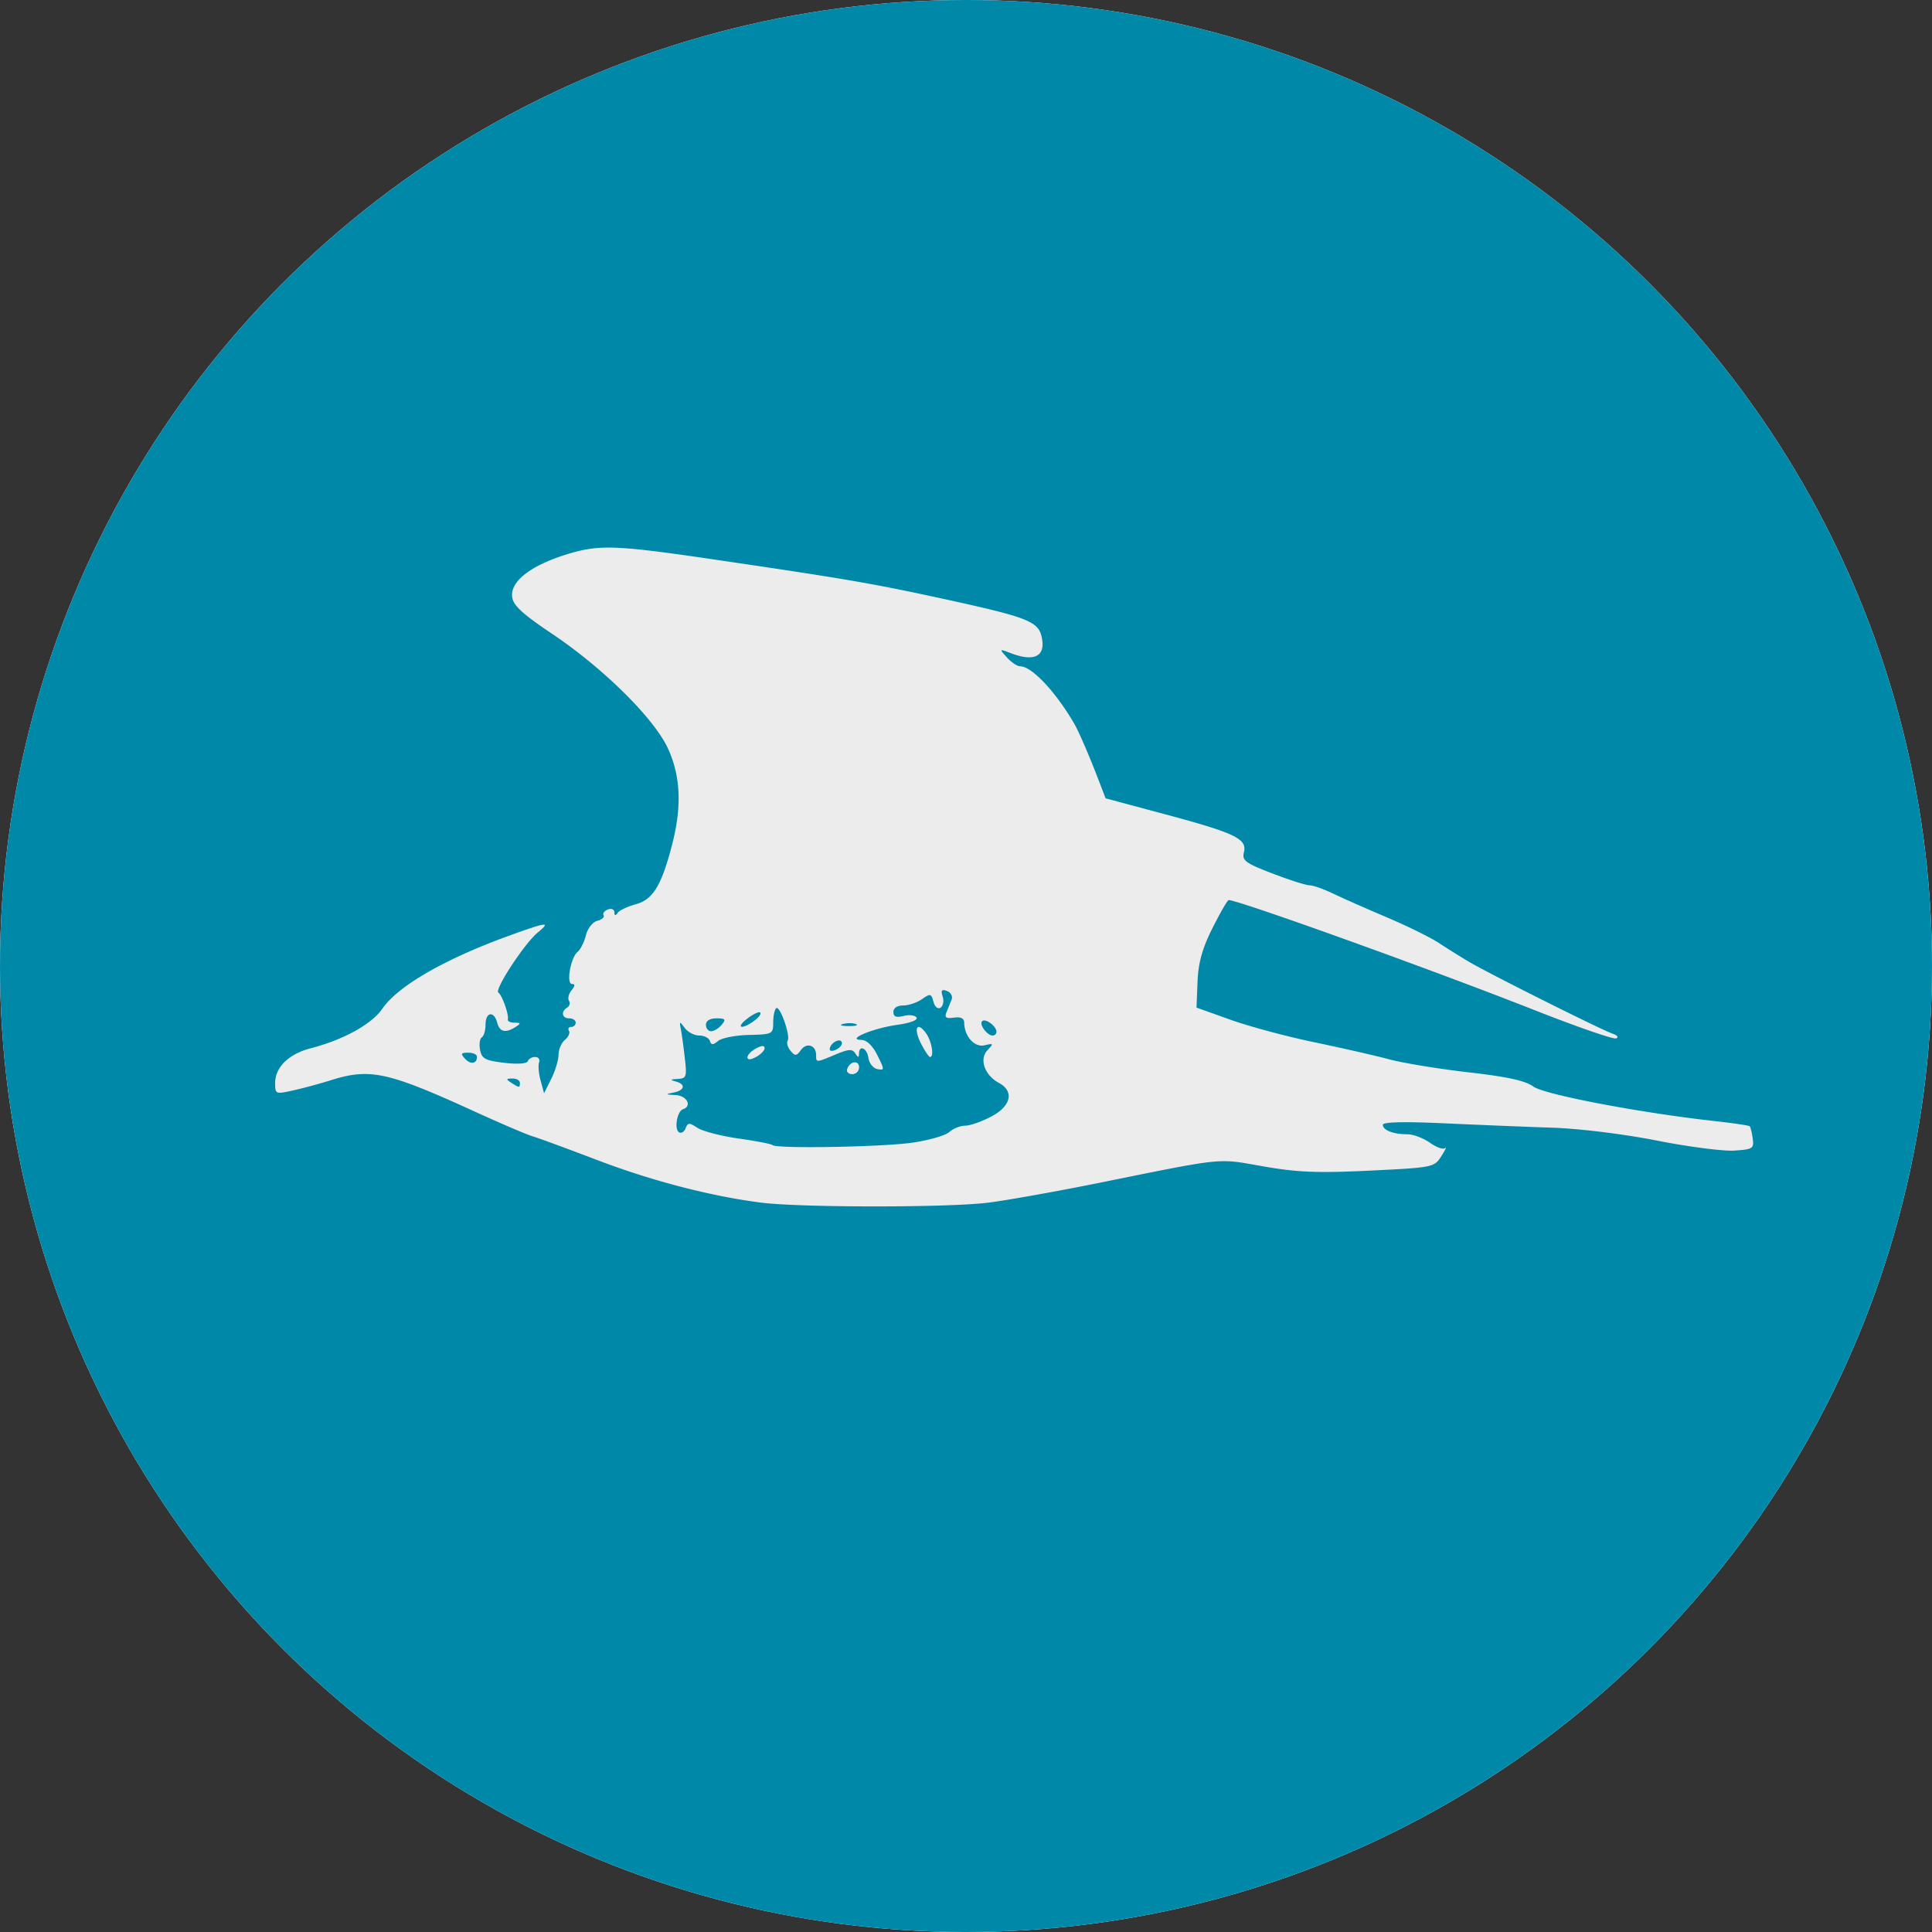 <?xml version="1.0" encoding="UTF-8" standalone="no"?>
<svg
   xmlns:dc="http://purl.org/dc/elements/1.1/"
   xmlns:cc="http://creativecommons.org/ns#"
   xmlns:rdf="http://www.w3.org/1999/02/22-rdf-syntax-ns#"
   xmlns:svg="http://www.w3.org/2000/svg"
   xmlns="http://www.w3.org/2000/svg"
   xmlns:sodipodi="http://sodipodi.sourceforge.net/DTD/sodipodi-0.dtd"
   xmlns:inkscape="http://www.inkscape.org/namespaces/inkscape"
   inkscape:version="1.0 (4035a4fb49, 2020-05-01)"
   sodipodi:docname="jaeger.svg"
   viewBox="0 0 400 400"
   height="400"
   width="400"
   id="svg833"
   version="1.1">
  <rect x="0" y="0" width="400" height="400" fill="#333333" stroke="none"/>
  <defs
     id="defs837" />
  <sodipodi:namedview
     inkscape:current-layer="layer2"
     inkscape:window-maximized="0"
     inkscape:window-y="17"
     inkscape:window-x="145"
     inkscape:cy="234.44587"
     inkscape:cx="341.7484"
     inkscape:zoom="1.3014184"
     showgrid="false"
     id="namedview835"
     inkscape:window-height="976"
     inkscape:window-width="1600"
     inkscape:pageshadow="2"
     inkscape:pageopacity="0"
     guidetolerance="10"
     gridtolerance="10"
     objecttolerance="10"
     borderopacity="1"
     bordercolor="#666666"
     pagecolor="#ffffff"
     inkscape:document-rotation="0" />
  <g
     style="display:inline"
     inkscape:groupmode="layer"
     id="layer2"
     inkscape:label="bg">
    <circle
       style="fill:#ffffff;stroke-width:1.137"
       id="path841"
       cx="200"
       cy="200"
       r="200" />
    <circle
       style="display:inline;fill:#0088a9;fill-opacity:1;stroke-width:4.151"
       id="path947"
       cx="200"
       cy="200"
       r="200" />
  </g>
  <g
     style="display:inline"
     inkscape:label="fg"
     id="layer1"
     inkscape:groupmode="layer">
    <path
       id="path913"
       style="display:inline;fill:#ececec;stroke-width:2.264"
       d="M 201.393,0 A 200,200 0 0 1 202.582,0.012 200,200 0 0 0 201.393,0 Z m 2.701,0.037 a 200,200 0 0 1 0.865,0.02 200,200 0 0 0 -0.865,-0.02 z m -9.33,0.027 a 200,200 0 0 0 -1.799,0.053 200,200 0 0 1 1.799,-0.053 z m 11.232,0.02 a 200,200 0 0 1 0.77,0.025 200,200 0 0 0 -0.77,-0.025 z m 2.32,0.084 a 200,200 0 0 1 1.102,0.049 200,200 0 0 0 -1.102,-0.049 z m -18.541,0.088 a 200,200 0 0 0 -1.891,0.105 200,200 0 0 1 1.891,-0.105 z m 20.916,0.025 a 200,200 0 0 1 1.188,0.066 200,200 0 0 0 -1.188,-0.066 z m 1.188,0.066 a 200,200 0 0 1 0.977,0.061 200,200 0 0 0 -0.977,-0.061 z m -25.18,0.088 a 200,200 0 0 0 -0.656,0.047 200,200 0 0 1 0.672,-0.047 200,200 0 0 0 -0.016,0 z m 27.553,0.068 a 200,200 0 0 1 1.186,0.088 200,200 0 0 0 -1.186,-0.088 z m 1.186,0.088 a 200,200 0 0 1 0.965,0.078 200,200 0 0 0 -0.965,-0.078 z m -31.516,0.051 a 200,200 0 0 0 -2.764,0.242 200,200 0 0 1 2.764,-0.242 z m 33.092,0.078 a 200,200 0 0 1 1.002,0.088 200,200 0 0 0 -1.002,-0.088 z m 2.016,0.182 a 200,200 0 0 1 0.811,0.08 200,200 0 0 0 -0.811,-0.08 z m -38.572,0.049 a 200,200 0 0 0 -1.852,0.189 200,200 0 0 1 1.852,-0.189 z m 40.902,0.188 a 200,200 0 0 1 1.08,0.119 200,200 0 0 0 -1.08,-0.119 z m 1.701,0.191 a 200,200 0 0 1 0.869,0.102 200,200 0 0 0 -0.869,-0.102 z m 0.869,0.102 a 200,200 0 0 1 1.18,0.146 200,200 0 0 0 -1.18,-0.146 z m 2.641,0.338 a 200,200 0 0 1 0.896,0.121 200,200 0 0 0 -0.896,-0.121 z m 3.305,0.469 a 200,200 0 0 1 1.121,0.174 200,200 0 0 0 -1.121,-0.174 z m 6.775,1.145 a 200,200 0 0 1 1,0.188 200,200 0 0 0 -1,-0.188 z m -75.854,0.49 a 200,200 0 0 0 -0.617,0.125 200,200 0 0 1 0.617,-0.125 z m 78.518,0.025 a 200,200 0 0 1 1.043,0.211 200,200 0 0 0 -1.043,-0.211 z m 1.043,0.211 a 200,200 0 0 1 1.164,0.244 200,200 0 0 0 -1.164,-0.244 z m -83.066,0.496 a 200,200 0 0 0 -2.111,0.475 200,200 0 0 1 2.111,-0.475 z m 85.504,0.023 a 200,200 0 0 1 1.049,0.232 200,200 0 0 0 -1.049,-0.232 z m -88.014,0.543 a 200,200 0 0 0 -1.754,0.416 200,200 0 0 1 1.754,-0.416 z m 90.457,0.008 a 200,200 0 0 1 0.924,0.217 200,200 0 0 0 -0.924,-0.217 z m 6.486,1.621 a 200,200 0 0 1 1.148,0.311 200,200 0 0 0 -1.148,-0.311 z m 1.148,0.311 a 200,200 0 0 1 2.289,0.643 200,200 0 0 0 -2.289,-0.643 z m 2.289,0.643 a 200,200 0 0 1 0.578,0.166 200,200 0 0 0 -0.578,-0.166 z m 0.578,0.166 a 200,200 0 0 1 0.764,0.225 200,200 0 0 0 -0.764,-0.225 z m -108.84,-0.75 a 200,200 0 0 0 -2.275,0.641 200,200 0 0 1 2.275,-0.641 z m -3.756,1.076 a 200,200 0 0 0 -1.564,0.469 200,200 0 0 1 1.564,-0.469 z M 257.445,8.424 A 200,200 0 0 1 258.125,8.629 200,200 0 0 0 257.445,8.424 Z M 258.125,8.629 A 200,200 0 0 1 258.781,8.83 200,200 0 0 0 258.125,8.629 Z M 140.781,8.963 a 200,200 0 0 0 -1.844,0.578 200,200 0 0 1 1.844,-0.578 z m 120.07,0.516 a 200,200 0 0 1 0.957,0.309 200,200 0 0 0 -0.957,-0.309 z m 2.459,0.803 a 200,200 0 0 1 1.127,0.381 200,200 0 0 0 -1.127,-0.381 z m -126.982,0.117 a 200,200 0 0 0 -1.621,0.553 200,200 0 0 1 1.621,-0.553 z m 129.037,0.582 a 200,200 0 0 1 0.832,0.289 200,200 0 0 0 -0.832,-0.289 z m 1.32,0.461 a 200,200 0 0 1 1.119,0.4 200,200 0 0 0 -1.119,-0.4 z m -133.396,0.004 a 200,200 0 0 0 -3.305,1.203 200,200 0 0 1 3.305,-1.203 z m 138.777,1.986 a 200,200 0 0 1 1.107,0.432 200,200 0 0 0 -1.107,-0.432 z m 1.107,0.432 a 200,200 0 0 1 1.105,0.439 200,200 0 0 0 -1.105,-0.439 z m 1.105,0.439 a 200,200 0 0 1 0.621,0.25 200,200 0 0 0 -0.621,-0.25 z m 0.621,0.25 a 200,200 0 0 1 0.676,0.273 200,200 0 0 0 -0.676,-0.273 z m 1.582,0.646 a 200,200 0 0 1 0.746,0.311 200,200 0 0 0 -0.746,-0.311 z m 0.746,0.311 a 200,200 0 0 1 0.543,0.229 200,200 0 0 0 -0.543,-0.229 z m 1.994,0.848 a 200,200 0 0 1 0.734,0.318 200,200 0 0 0 -0.734,-0.318 z m 8.543,3.928 a 200,200 0 0 1 0.818,0.4 200,200 0 0 0 -0.818,-0.4 z m 0.818,0.4 a 200,200 0 0 1 1.064,0.529 200,200 0 0 0 -1.064,-0.529 z m 1.064,0.529 a 200,200 0 0 1 1.062,0.537 200,200 0 0 0 -1.062,-0.537 z m 2.99,1.531 a 200,200 0 0 1 0.912,0.48 200,200 0 0 0 -0.912,-0.48 z m 2.285,1.213 a 200,200 0 0 1 1.045,0.568 200,200 0 0 0 -1.045,-0.568 z m -190.074,0.117 a 200,200 0 0 0 -1.727,0.943 200,200 0 0 1 1.727,-0.943 z m 194.053,2.088 a 200,200 0 0 1 0.797,0.455 200,200 0 0 0 -0.797,-0.455 z m 3.084,1.791 a 200,200 0 0 1 1.021,0.609 200,200 0 0 0 -1.021,-0.609 z m 2.217,1.334 a 200,200 0 0 1 1.014,0.623 200,200 0 0 0 -1.014,-0.623 z m 1.846,1.141 a 200,200 0 0 1 0.883,0.553 200,200 0 0 0 -0.883,-0.553 z M 93.748,30.549 a 200,200 0 0 0 -3.986,2.566 200,200 0 0 1 3.986,-2.566 z m 214.311,1.154 a 200,200 0 0 1 0.998,0.645 200,200 0 0 0 -0.998,-0.645 z m 0.998,0.645 a 200,200 0 0 1 0.74,0.486 200,200 0 0 0 -0.74,-0.486 z m 1.17,0.768 a 200,200 0 0 1 0.99,0.658 200,200 0 0 0 -0.99,-0.658 z m 2.207,1.479 a 200,200 0 0 1 0.752,0.514 200,200 0 0 0 -0.752,-0.514 z m 2.533,1.752 a 200,200 0 0 1 0.756,0.531 200,200 0 0 0 -0.756,-0.531 z m 1.266,0.895 a 200,200 0 0 1 0.842,0.605 200,200 0 0 0 -0.842,-0.605 z m -234.293,1.312 a 200,200 0 0 0 -1.613,1.193 200,200 0 0 1 1.613,-1.193 z m 240.131,3.02 a 200,200 0 0 1 0.713,0.553 200,200 0 0 0 -0.713,-0.553 z m 7.176,5.799 a 200,200 0 0 1 0.906,0.771 200,200 0 0 0 -0.906,-0.771 z m 2.088,1.793 a 200,200 0 0 1 0.613,0.537 200,200 0 0 0 -0.613,-0.537 z m 5.891,5.34 a 200,200 0 0 1 0.863,0.818 200,200 0 0 0 -0.863,-0.818 z m 2.748,2.643 a 200,200 0 0 1 0.674,0.662 200,200 0 0 0 -0.674,-0.662 z m 2.207,2.195 a 200,200 0 0 1 0.662,0.674 200,200 0 0 0 -0.662,-0.674 z m 2.486,2.559 a 200,200 0 0 1 0.818,0.863 200,200 0 0 0 -0.818,-0.863 z m 5.621,6.141 a 200,200 0 0 1 0.537,0.613 200,200 0 0 0 -0.537,-0.613 z m 1.559,1.795 a 200,200 0 0 1 0.771,0.906 200,200 0 0 0 -0.771,-0.906 z m 4.109,4.953 a 200,200 0 0 1 0.566,0.711 200,200 0 0 0 -0.566,-0.711 z m 1.908,2.416 a 200,200 0 0 1 0.553,0.713 200,200 0 0 0 -0.553,-0.713 z M 38.412,82.133 a 200,200 0 0 0 -1.381,1.916 200,200 0 0 1 1.381,-1.916 z m 323.73,0.781 a 200,200 0 0 1 0.605,0.842 200,200 0 0 0 -0.605,-0.842 z m 0.969,1.352 a 200,200 0 0 1 0.531,0.756 200,200 0 0 0 -0.531,-0.756 z M 35.664,85.996 a 200,200 0 0 0 -0.352,0.508 200,200 0 0 1 0.352,-0.508 z m 329.217,0.807 a 200,200 0 0 1 0.514,0.752 200,200 0 0 0 -0.514,-0.752 z m -330.199,0.625 a 200,200 0 0 0 -1.008,1.49 200,200 0 0 1 1.008,-1.49 z m 331.533,1.344 a 200,200 0 0 1 0.658,0.99 200,200 0 0 0 -0.658,-0.99 z m 0.939,1.42 a 200,200 0 0 1 0.486,0.74 200,200 0 0 0 -0.486,-0.74 z m 0.486,0.74 a 200,200 0 0 1 0.645,0.998 200,200 0 0 0 -0.645,-0.998 z m 1.365,2.125 a 200,200 0 0 1 0.553,0.883 200,200 0 0 0 -0.553,-0.883 z m 1.07,1.715 a 200,200 0 0 1 0.623,1.014 200,200 0 0 0 -0.623,-1.014 z m 1.348,2.209 a 200,200 0 0 1 0.609,1.021 200,200 0 0 0 -0.609,-1.021 z m 1.945,3.309 a 200,200 0 0 1 0.455,0.797 200,200 0 0 0 -0.455,-0.797 z m -348.461,3.037 a 200,200 0 0 0 -1.055,1.936 200,200 0 0 1 1.055,-1.936 z m 350.553,0.693 a 200,200 0 0 1 0.568,1.045 200,200 0 0 0 -0.568,-1.045 z m 1.301,2.418 a 200,200 0 0 1 0.48,0.912 200,200 0 0 0 -0.48,-0.912 z m 1.475,2.84 a 200,200 0 0 1 0.537,1.062 200,200 0 0 0 -0.537,-1.062 z m 0.537,1.062 a 200,200 0 0 1 0.529,1.064 200,200 0 0 0 -0.529,-1.064 z m 0.529,1.064 a 200,200 0 0 1 0.4,0.818 200,200 0 0 0 -0.4,-0.818 z m -253.473,1.971 c -3.351,0.017 -5.647,0.514 -8.596,1.432 -7.399,2.304 -11.577,5.575 -11.199,8.77 0.208,1.758 2.099,3.505 8.27,7.645 10.587,7.102 21.063,17.456 23.963,23.686 2.654,5.701 2.936,12.061 0.887,19.965 -2.2,8.485 -3.956,11.37 -7.516,12.342 -1.711,0.467 -3.405,1.272 -3.764,1.791 -0.437,0.632 -0.659,0.587 -0.668,-0.139 -0.007,-0.596 -0.611,-0.855 -1.342,-0.574 -0.73,0.28 -1.135,0.821 -0.898,1.203 0.236,0.382 -0.347,0.9 -1.297,1.148 -0.967,0.253 -2.005,1.569 -2.359,2.99 -0.348,1.396 -1.119,2.937 -1.711,3.426 -1.473,1.217 -2.423,6.668 -1.162,6.668 0.663,0 0.63,0.413 -0.1,1.293 -0.591,0.712 -0.834,1.686 -0.539,2.162 0.294,0.477 0.128,1.117 -0.369,1.424 -1.356,0.838 -1.085,2.232 0.432,2.232 0.733,0 1.332,0.4 1.332,0.889 0,0.489 -0.424,0.889 -0.941,0.889 -0.518,0 -0.721,0.354 -0.453,0.787 0.268,0.434 -0.11,1.285 -0.838,1.889 -0.728,0.604 -1.322,1.987 -1.322,3.074 0,1.087 -0.674,3.327 -1.498,4.979 l -1.498,3.002 -0.719,-2.643 c -0.396,-1.454 -0.537,-3.145 -0.311,-3.756 0.227,-0.611 -0.139,-1.109 -0.816,-1.109 -0.677,0 -1.366,0.394 -1.529,0.875 -0.176,0.519 -2.162,0.651 -4.881,0.328 -3.93,-0.467 -4.643,-0.847 -4.992,-2.672 -0.224,-1.171 -0.06,-2.346 0.363,-2.607 0.423,-0.262 0.77,-1.449 0.77,-2.643 0,-2.609 1.756,-2.895 2.41,-0.393 0.507,1.94 1.741,2.227 3.812,0.889 1.139,-0.736 1.107,-0.864 -0.223,-0.875 -0.856,-0.007 -1.478,-0.315 -1.381,-0.682 0.254,-0.963 -1.186,-5.031 -1.967,-5.555 -0.867,-0.581 5.366,-10.107 8.107,-12.391 2.803,-2.334 2.126,-2.274 -5.596,0.508 -13.452,4.845 -23.287,10.488 -26.531,15.223 -2.195,3.204 -8.078,6.451 -14.852,8.197 -4.515,1.164 -7.338,3.922 -7.338,7.172 0,2.334 0.067,2.362 3.779,1.533 2.078,-0.464 5.577,-1.411 7.777,-2.104 8.073,-2.542 11.746,-1.74 29.777,6.502 5.378,2.458 10.778,4.766 12,5.129 1.222,0.363 7.223,2.568 13.334,4.9 11.261,4.298 23.442,7.467 33.838,8.805 8.176,1.053 38.797,1.065 47.135,0.019 3.883,-0.487 14.151,-2.32 22.82,-4.07 26.522,-5.356 24.434,-5.145 34.086,-3.449 7.072,1.242 11.24,1.41 22.059,0.889 13.117,-0.633 13.363,-0.681 14.828,-2.975 0.819,-1.283 1.177,-2.044 0.795,-1.691 -0.382,0.352 -1.799,-0.148 -3.152,-1.111 -1.353,-0.963 -3.466,-1.752 -4.695,-1.752 -2.883,0 -5.047,-0.842 -5.047,-1.965 0,-0.575 4.45,-0.682 12.666,-0.305 6.967,0.32 17.068,0.73 22.445,0.91 5.621,0.189 14.815,1.321 21.627,2.666 6.517,1.286 13.717,2.22 16,2.072 3.862,-0.249 4.129,-0.423 3.842,-2.49 -0.17,-1.222 -0.446,-2.364 -0.611,-2.537 -0.166,-0.173 -3.424,-0.658 -7.244,-1.08 -15.444,-1.707 -35.319,-5.493 -37.574,-7.158 -1.623,-1.198 -5.4,-2.027 -13.373,-2.934 -6.111,-0.695 -13.51,-1.906 -16.443,-2.689 -2.933,-0.784 -9.934,-2.38 -15.557,-3.547 -5.622,-1.167 -13.402,-3.255 -17.289,-4.643 l -7.068,-2.523 0.213,-5.332 c 0.155,-3.894 0.964,-6.845 3,-10.934 1.534,-3.079 3.069,-5.772 3.412,-5.984 0.772,-0.477 41.919,14.31 63.355,22.768 8.715,3.439 16.317,6.075 16.891,5.859 0.583,-0.219 0.259,-0.655 -0.734,-0.986 -2.28,-0.761 -25.685,-12.477 -29.779,-14.908 -1.711,-1.016 -4.51,-2.767 -6.221,-3.893 -1.711,-1.126 -6.512,-3.489 -10.668,-5.252 -4.156,-1.763 -9.182,-3.985 -11.17,-4.938 -1.988,-0.953 -4.187,-1.728 -4.889,-1.721 -0.701,0.007 -4.155,-1.094 -7.674,-2.445 -5.639,-2.165 -6.34,-2.686 -5.92,-4.385 0.689,-2.785 -1.746,-3.965 -16.16,-7.832 l -12.479,-3.35 -1.576,-4.109 c -1.739,-4.537 -4.015,-9.799 -4.896,-11.314 -3.878,-6.669 -8.816,-11.91 -11.219,-11.91 -0.592,0 -1.817,-0.821 -2.725,-1.824 -1.637,-1.809 -1.63,-1.816 0.809,-0.889 4.909,1.867 7.254,0.637 6.379,-3.346 -0.719,-3.271 -2.911,-4.114 -20.924,-8.025 -14.307,-3.106 -19.869,-4.057 -47.111,-8.059 -11.444,-1.681 -17.5,-2.452 -21.809,-2.43 z m -107.402,2.754 a 200,200 0 0 0 -0.793,1.738 200,200 0 0 1 0.793,-1.738 z m -0.934,2.051 a 200,200 0 0 0 -0.736,1.664 200,200 0 0 1 0.736,-1.664 z m 365.818,1.852 a 200,200 0 0 1 0.318,0.734 200,200 0 0 0 -0.318,-0.734 z m 0.938,2.186 a 200,200 0 0 1 0.229,0.543 200,200 0 0 0 -0.229,-0.543 z m 0.229,0.543 a 200,200 0 0 1 0.311,0.746 200,200 0 0 0 -0.311,-0.746 z m 0.684,1.652 a 200,200 0 0 1 0.273,0.676 200,200 0 0 0 -0.273,-0.676 z m 0.273,0.676 a 200,200 0 0 1 0.25,0.621 200,200 0 0 0 -0.25,-0.621 z m 0.25,0.621 a 200,200 0 0 1 0.439,1.105 200,200 0 0 0 -0.439,-1.105 z m 0.439,1.105 a 200,200 0 0 1 0.432,1.107 200,200 0 0 0 -0.432,-1.107 z M 12.035,131.648 A 200,200 0 0 0 11.371,133.5 a 200,200 0 0 1 0.664,-1.852 z m 376.111,0.535 a 200,200 0 0 1 0.4,1.119 200,200 0 0 0 -0.4,-1.119 z m 0.572,1.607 a 200,200 0 0 1 0.289,0.832 200,200 0 0 0 -0.289,-0.832 z m 0.607,1.76 a 200,200 0 0 1 0.381,1.127 200,200 0 0 0 -0.381,-1.127 z M 9.838,138.02 a 200,200 0 0 0 -0.576,1.803 200,200 0 0 1 0.576,-1.803 z m 380.363,0.16 a 200,200 0 0 1 0.309,0.957 200,200 0 0 0 -0.309,-0.957 z m 0.957,3.027 a 200,200 0 0 1 0.201,0.656 200,200 0 0 0 -0.201,-0.656 z m 0.201,0.656 a 200,200 0 0 1 0.205,0.68 200,200 0 0 0 -0.205,-0.68 z m 0.484,1.621 a 200,200 0 0 1 0.225,0.764 200,200 0 0 0 -0.225,-0.764 z m 0.225,0.764 a 200,200 0 0 1 0.166,0.578 200,200 0 0 0 -0.166,-0.578 z m 0.166,0.578 a 200,200 0 0 1 0.643,2.289 200,200 0 0 0 -0.643,-2.289 z m 0.643,2.289 a 200,200 0 0 1 0.311,1.148 200,200 0 0 0 -0.311,-1.148 z M 7.75,144.84 A 200,200 0 0 0 7.164,146.93 200,200 0 0 1 7.75,144.84 Z m 386.842,8.986 a 200,200 0 0 1 0.217,0.924 200,200 0 0 0 -0.217,-0.924 z m 0.535,2.318 a 200,200 0 0 1 0.232,1.049 200,200 0 0 0 -0.232,-1.049 z M 4.453,157.996 a 200,200 0 0 0 -0.533,2.564 200,200 0 0 1 0.533,-2.564 z m 391.182,0.471 a 200,200 0 0 1 0.244,1.164 200,200 0 0 0 -0.244,-1.164 z m 0.244,1.164 a 200,200 0 0 1 0.211,1.043 200,200 0 0 0 -0.211,-1.043 z m 0.539,2.707 a 200,200 0 0 1 0.188,1 200,200 0 0 0 -0.188,-1 z m -392.912,0.346 a 200,200 0 0 0 -0.338,1.822 200,200 0 0 1 0.338,-1.822 z m -0.545,2.994 a 200,200 0 0 0 -0.129,0.75 200,200 0 0 1 0.129,-0.75 z m 394.615,3.314 a 200,200 0 0 1 0.174,1.121 200,200 0 0 0 -0.174,-1.121 z m 0.521,3.529 a 200,200 0 0 1 0.121,0.896 200,200 0 0 0 -0.121,-0.896 z m 0.312,2.357 a 200,200 0 0 1 0.146,1.18 200,200 0 0 0 -0.146,-1.18 z m 0.146,1.18 a 200,200 0 0 1 0.102,0.869 200,200 0 0 0 -0.102,-0.869 z m 0.174,1.49 a 200,200 0 0 1 0.119,1.08 200,200 0 0 0 -0.119,-1.08 z m 0.275,2.6 a 200,200 0 0 1 0.08,0.811 200,200 0 0 0 -0.08,-0.811 z m 0.174,1.824 a 200,200 0 0 1 0.088,1.002 200,200 0 0 0 -0.088,-1.002 z m 0.139,1.613 a 200,200 0 0 1 0.078,0.965 200,200 0 0 0 -0.078,-0.965 z m 0.078,0.965 a 200,200 0 0 1 0.088,1.186 200,200 0 0 0 -0.088,-1.186 z m 0.184,2.582 a 200,200 0 0 1 0.06,0.977 200,200 0 0 0 -0.06,-0.977 z m 0.06,0.977 a 200,200 0 0 1 0.066,1.188 200,200 0 0 0 -0.066,-1.188 z m -399.293,0 a 200,200 0 0 0 -0.213,4.424 200,200 0 0 1 0.213,-4.424 z m 399.424,2.461 a 200,200 0 0 1 0.049,1.102 200,200 0 0 0 -0.049,-1.102 z m 0.107,2.652 a 200,200 0 0 1 0.025,0.77 200,200 0 0 0 -0.025,-0.77 z m 0.053,1.807 a 200,200 0 0 1 0.019,0.865 200,200 0 0 0 -0.019,-0.865 z m 0.045,2.377 a 200,200 0 0 1 0.012,1.189 200,200 0 0 0 -0.012,-1.189 z M 0,201.393 A 200,200 0 0 0 0.012,202.582 200,200 0 0 1 0,201.393 Z m 399.988,0 a 200,200 0 0 1 -0.012,1.189 200,200 0 0 0 0.012,-1.189 z M 0.037,204.094 a 200,200 0 0 0 0.019,0.865 200,200 0 0 1 -0.019,-0.865 z m 399.914,0 a 200,200 0 0 1 -0.019,0.865 200,200 0 0 0 0.019,-0.865 z m -204.543,0.902 c 0.169,0.015 0.391,0.077 0.668,0.184 0.793,0.304 1.218,1.103 0.945,1.773 -0.273,0.67 -0.751,1.853 -1.064,2.629 -0.44,1.091 -0.09,1.341 1.545,1.109 1.415,-0.2 2.118,0.143 2.129,1.035 0.032,2.843 2.14,5.19 4.217,4.693 1.87,-0.447 1.913,-0.374 0.576,1.041 -1.727,1.829 -0.559,5.159 2.359,6.725 3.228,1.732 2.582,4.779 -1.473,6.943 -1.989,1.062 -4.45,1.932 -5.465,1.932 -1.015,0 -2.498,0.591 -3.295,1.312 -0.797,0.722 -4.23,1.712 -7.627,2.203 -6.248,0.903 -28.188,1.287 -28.969,0.506 -0.233,-0.233 -3.387,-0.846 -7.008,-1.359 -3.621,-0.514 -7.46,-1.507 -8.531,-2.209 -1.706,-1.118 -2.011,-1.109 -2.467,0.08 -0.286,0.746 -0.899,1.122 -1.361,0.836 -1.043,-0.645 -0.403,-4.366 0.82,-4.773 1.953,-0.651 0.811,-2.823 -1.547,-2.939 -2.096,-0.104 -2.16,-0.178 -0.445,-0.508 2.381,-0.459 2.629,-1.744 0.445,-2.314 -1.18,-0.308 -1.079,-0.432 0.426,-0.51 1.831,-0.095 1.946,-0.425 1.5,-4.324 -0.265,-2.322 -0.636,-5.022 -0.826,-6 -0.321,-1.655 -0.264,-1.671 0.82,-0.223 0.641,0.856 1.987,1.557 2.992,1.557 1.005,0 1.995,0.498 2.201,1.109 0.299,0.889 0.644,0.888 1.723,-0.002 0.742,-0.612 3.607,-1.163 6.367,-1.227 4.832,-0.111 5.018,-0.205 5.018,-2.518 0,-1.321 0.271,-2.672 0.602,-3.002 0.751,-0.751 3.031,5.683 2.385,6.729 -0.26,0.42 0.014,1.351 0.609,2.068 0.945,1.139 1.222,1.116 2.166,-0.176 1.187,-1.623 3.127,-0.96 3.127,1.068 0,1.583 -0.054,1.586 4.021,-0.117 2.747,-1.148 3.484,-1.188 4.096,-0.223 0.563,0.888 0.747,0.905 0.758,0.066 0.024,-1.934 1.657,-1.2 1.953,0.879 0.156,1.095 0.991,2.126 1.855,2.291 1.503,0.287 1.503,0.162 0,-2.857 -1.003,-2.015 -2.215,-3.168 -3.35,-3.186 -3.22,-0.05 2.495,-2.432 7.477,-3.117 2.621,-0.36 4.298,-0.992 3.984,-1.5 -0.298,-0.483 -1.501,-0.637 -2.67,-0.344 -1.542,0.387 -2.125,0.164 -2.125,-0.816 0,-0.813 0.807,-1.35 2.025,-1.35 1.113,0 2.868,-0.591 3.9,-1.314 1.718,-1.204 1.919,-1.159 2.361,0.533 0.278,1.062 0.901,1.588 1.467,1.238 0.542,-0.335 0.744,-1.371 0.447,-2.305 -0.311,-0.979 -0.271,-1.372 0.236,-1.328 z m -195.324,1 a 200,200 0 0 0 0.025,0.77 200,200 0 0 1 -0.025,-0.77 z m 399.82,0 a 200,200 0 0 1 -0.025,0.77 200,200 0 0 0 0.025,-0.77 z M 0.168,208.316 a 200,200 0 0 0 0.049,1.102 200,200 0 0 1 -0.049,-1.102 z m 399.652,0 a 200,200 0 0 1 -0.049,1.102 200,200 0 0 0 0.049,-1.102 z m -242.555,1.264 c 0.059,0.007 0.105,0.027 0.137,0.059 0.251,0.251 -0.321,1.023 -1.27,1.717 -2.618,1.914 -3.927,1.468 -1.396,-0.477 1.063,-0.817 2.115,-1.347 2.529,-1.299 z M 0.281,210.691 a 200,200 0 0 0 0.066,1.188 200,200 0 0 1 -0.066,-1.188 z m 0.066,1.188 a 200,200 0 0 0 0.061,0.977 200,200 0 0 1 -0.061,-0.977 z m 399.359,-1.188 a 200,200 0 0 1 -0.066,1.188 200,200 0 0 0 0.066,-1.188 z m -0.066,1.188 a 200,200 0 0 1 -0.06,0.977 200,200 0 0 0 0.06,-0.977 z m -251.301,-1.041 c 1.84,0 2.009,0.21 1.076,1.334 -0.609,0.733 -1.59,1.332 -2.182,1.332 -0.592,0 -1.076,-0.599 -1.076,-1.332 0,-0.823 0.834,-1.334 2.182,-1.334 z m 55.32,0.447 c 0.886,-0.107 2.645,1.314 2.645,2.328 0,0.429 -0.35,0.779 -0.779,0.779 -1.159,0 -2.851,-2.296 -2.184,-2.963 0.083,-0.083 0.192,-0.129 0.318,-0.145 z m -27.684,0.555 c 0.483,0.006 0.933,0.072 1.234,0.193 0.602,0.244 -0.106,0.426 -1.572,0.408 -1.467,-0.018 -1.959,-0.216 -1.094,-0.441 0.432,-0.113 0.948,-0.167 1.432,-0.16 z m 14.156,0.785 c -0.536,0.122 -0.446,1.494 0.572,3.463 0.782,1.512 1.612,2.75 1.844,2.75 0.914,0 0.353,-3.311 -0.838,-4.939 -0.709,-0.969 -1.256,-1.347 -1.578,-1.273 z M 0.504,214.252 a 200,200 0 0 0 0.088,1.186 200,200 0 0 1 -0.088,-1.186 z m 0.088,1.186 a 200,200 0 0 0 0.078,0.965 200,200 0 0 1 -0.078,-0.965 z m 398.893,-1.186 a 200,200 0 0 1 -0.088,1.186 200,200 0 0 0 0.088,-1.186 z m -0.088,1.186 a 200,200 0 0 1 -0.078,0.965 200,200 0 0 0 0.078,-0.965 z m -225.754,-0.018 c 0.378,-0.028 0.662,0.144 0.662,0.582 0,0.477 -0.634,1.109 -1.408,1.406 -0.866,0.332 -1.271,0.134 -1.055,-0.516 0.277,-0.83 1.17,-1.427 1.801,-1.473 z m -15.797,1.164 c -0.302,0.011 -0.747,0.171 -1.318,0.477 -0.978,0.523 -1.777,1.351 -1.777,1.84 0,0.572 0.634,0.549 1.777,-0.062 0.978,-0.523 1.777,-1.351 1.777,-1.84 0,-0.286 -0.157,-0.425 -0.459,-0.414 z M 0.721,217.014 a 200,200 0 0 0 0.088,1.002 200,200 0 0 1 -0.088,-1.002 z m 398.547,0 a 200,200 0 0 1 -0.088,1.002 200,200 0 0 0 0.088,-1.002 z M 96.938,217.949 c 0.997,0 1.812,0.376 1.812,0.836 0,1.472 -1.298,1.684 -2.48,0.404 -0.952,-1.03 -0.838,-1.24 0.668,-1.24 z M 0.902,219.029 a 200,200 0 0 0 0.08,0.811 200,200 0 0 1 -0.08,-0.811 z m 398.184,0 a 200,200 0 0 1 -0.08,0.811 200,200 0 0 0 0.08,-0.811 z m -222.252,0.926 c -0.547,0.078 -1.163,0.559 -1.438,1.383 -0.194,0.581 0.283,1.055 1.057,1.055 0.774,0 1.408,-0.632 1.408,-1.406 0,-0.785 -0.48,-1.109 -1.027,-1.031 z M 1.139,221.359 a 200,200 0 0 0 0.119,1.08 200,200 0 0 1 -0.119,-1.08 z m 397.711,0 a 200,200 0 0 1 -0.119,1.08 200,200 0 0 0 0.119,-1.08 z M 1.33,223.061 a 200,200 0 0 0 0.102,0.869 200,200 0 0 1 -0.102,-0.869 z m 0.102,0.869 a 200,200 0 0 0 0.146,1.18 200,200 0 0 1 -0.146,-1.18 z m 397.227,-0.869 a 200,200 0 0 1 -0.102,0.869 200,200 0 0 0 0.102,-0.869 z m -0.102,0.869 a 200,200 0 0 1 -0.146,1.18 200,200 0 0 0 0.146,-1.18 z m -292.475,-0.633 c 0.856,-0.007 1.557,0.386 1.557,0.875 0,1.084 -0.1,1.084 -1.777,0 -1.139,-0.736 -1.109,-0.864 0.221,-0.875 z m -104.312,3.273 a 200,200 0 0 0 0.121,0.896 200,200 0 0 1 -0.121,-0.896 z m 396.449,0 a 200,200 0 0 1 -0.121,0.896 200,200 0 0 0 0.121,-0.896 z M 2.238,229.875 a 200,200 0 0 0 0.174,1.121 200,200 0 0 1 -0.174,-1.121 z m 395.512,0 a 200,200 0 0 1 -0.174,1.121 A 200,200 0 0 0 397.75,229.875 Z M 3.383,236.65 a 200,200 0 0 0 0.188,1 200,200 0 0 1 -0.188,-1 z m 393.223,0 a 200,200 0 0 1 -0.188,1 200,200 0 0 0 0.188,-1 z M 3.898,239.314 a 200,200 0 0 0 0.211,1.043 200,200 0 0 1 -0.211,-1.043 z m 0.211,1.043 a 200,200 0 0 0 0.244,1.164 200,200 0 0 1 -0.244,-1.164 z m 391.98,-1.043 a 200,200 0 0 1 -0.211,1.043 200,200 0 0 0 0.211,-1.043 z m -0.211,1.043 a 200,200 0 0 1 -0.244,1.164 200,200 0 0 0 0.244,-1.164 z m -391.25,2.438 a 200,200 0 0 0 0.232,1.049 200,200 0 0 1 -0.232,-1.049 z m 390.73,0 a 200,200 0 0 1 -0.232,1.049 200,200 0 0 0 0.232,-1.049 z M 5.18,245.238 a 200,200 0 0 0 0.217,0.924 200,200 0 0 1 -0.217,-0.924 z m 389.629,0 a 200,200 0 0 1 -0.217,0.924 200,200 0 0 0 0.217,-0.924 z M 6.801,251.725 a 200,200 0 0 0 0.311,1.148 200,200 0 0 1 -0.311,-1.148 z m 0.311,1.148 a 200,200 0 0 0 0.643,2.289 200,200 0 0 1 -0.643,-2.289 z m 0.643,2.289 a 200,200 0 0 0 0.166,0.578 200,200 0 0 1 -0.166,-0.578 z m 0.166,0.578 a 200,200 0 0 0 0.225,0.764 200,200 0 0 1 -0.225,-0.764 z m 385.268,-4.016 a 200,200 0 0 1 -0.311,1.148 200,200 0 0 0 0.311,-1.148 z m -0.311,1.148 a 200,200 0 0 1 -0.643,2.289 200,200 0 0 0 0.643,-2.289 z m -0.643,2.289 a 200,200 0 0 1 -0.166,0.578 200,200 0 0 0 0.166,-0.578 z m -0.166,0.578 a 200,200 0 0 1 -0.225,0.764 200,200 0 0 0 0.225,-0.764 z M 8.424,257.445 a 200,200 0 0 0 0.205,0.68 200,200 0 0 1 -0.205,-0.68 z m 0.205,0.68 a 200,200 0 0 0 0.201,0.656 200,200 0 0 1 -0.201,-0.656 z m 382.936,-0.68 a 200,200 0 0 1 -0.205,0.68 200,200 0 0 0 0.205,-0.68 z m -0.205,0.68 a 200,200 0 0 1 -0.201,0.656 200,200 0 0 0 0.201,-0.656 z M 9.479,260.852 a 200,200 0 0 0 0.309,0.957 200,200 0 0 1 -0.309,-0.957 z m 381.031,0 a 200,200 0 0 1 -0.309,0.957 200,200 0 0 0 0.309,-0.957 z m -380.229,2.459 a 200,200 0 0 0 0.381,1.127 200,200 0 0 1 -0.381,-1.127 z m 379.426,0 a 200,200 0 0 1 -0.381,1.127 200,200 0 0 0 0.381,-1.127 z m -378.727,2.055 a 200,200 0 0 0 0.289,0.832 200,200 0 0 1 -0.289,-0.832 z m 378.027,0 a 200,200 0 0 1 -0.289,0.832 200,200 0 0 0 0.289,-0.832 z m -377.566,1.32 a 200,200 0 0 0 0.4,1.119 200,200 0 0 1 -0.4,-1.119 z m 377.105,0 a 200,200 0 0 1 -0.4,1.119 200,200 0 0 0 0.4,-1.119 z m -375.115,5.381 a 200,200 0 0 0 0.432,1.107 200,200 0 0 1 -0.432,-1.107 z m 0.432,1.107 a 200,200 0 0 0 0.439,1.105 200,200 0 0 1 -0.439,-1.105 z m 0.439,1.105 a 200,200 0 0 0 0.25,0.621 200,200 0 0 1 -0.25,-0.621 z m 0.25,0.621 a 200,200 0 0 0 0.273,0.676 200,200 0 0 1 -0.273,-0.676 z m 372.004,-2.834 a 200,200 0 0 1 -0.432,1.107 200,200 0 0 0 0.432,-1.107 z m -0.432,1.107 a 200,200 0 0 1 -0.439,1.105 200,200 0 0 0 0.439,-1.105 z m -0.439,1.105 a 200,200 0 0 1 -0.25,0.621 200,200 0 0 0 0.25,-0.621 z m -0.25,0.621 a 200,200 0 0 1 -0.273,0.676 200,200 0 0 0 0.273,-0.676 z m -370.236,1.582 a 200,200 0 0 0 0.311,0.746 200,200 0 0 1 -0.311,-0.746 z m 0.311,0.746 a 200,200 0 0 0 0.229,0.543 200,200 0 0 1 -0.229,-0.543 z m 369.279,-0.746 a 200,200 0 0 1 -0.311,0.746 200,200 0 0 0 0.311,-0.746 z m -0.311,0.746 a 200,200 0 0 1 -0.229,0.543 200,200 0 0 0 0.229,-0.543 z m -368.121,1.994 a 200,200 0 0 0 0.318,0.734 200,200 0 0 1 -0.318,-0.734 z m 367.273,0 a 200,200 0 0 1 -0.318,0.734 200,200 0 0 0 0.318,-0.734 z m -363.346,8.543 a 200,200 0 0 0 0.4,0.818 200,200 0 0 1 -0.4,-0.818 z m 0.4,0.818 a 200,200 0 0 0 0.529,1.064 200,200 0 0 1 -0.529,-1.064 z m 0.529,1.064 a 200,200 0 0 0 0.537,1.062 200,200 0 0 1 -0.537,-1.062 z m 358.488,-1.883 a 200,200 0 0 1 -0.4,0.818 200,200 0 0 0 0.4,-0.818 z m -0.4,0.818 a 200,200 0 0 1 -0.529,1.064 200,200 0 0 0 0.529,-1.064 z m -0.529,1.064 a 200,200 0 0 1 -0.537,1.062 200,200 0 0 0 0.537,-1.062 z M 22.746,292.639 a 200,200 0 0 0 0.48,0.912 200,200 0 0 1 -0.48,-0.912 z m 354.496,0 a 200,200 0 0 1 -0.48,0.912 200,200 0 0 0 0.48,-0.912 z m -353.283,2.285 a 200,200 0 0 0 0.568,1.045 200,200 0 0 1 -0.568,-1.045 z m 352.07,0 a 200,200 0 0 1 -0.568,1.045 200,200 0 0 0 0.568,-1.045 z m -349.865,3.979 a 200,200 0 0 0 0.455,0.797 200,200 0 0 1 -0.455,-0.797 z m 347.66,0 a 200,200 0 0 1 -0.455,0.797 200,200 0 0 0 0.455,-0.797 z m -345.869,3.084 a 200,200 0 0 0 0.609,1.021 200,200 0 0 1 -0.609,-1.021 z m 344.078,0 a 200,200 0 0 1 -0.609,1.021 200,200 0 0 0 0.609,-1.021 z m -342.744,2.217 a 200,200 0 0 0 0.623,1.014 200,200 0 0 1 -0.623,-1.014 z m 341.41,0 a 200,200 0 0 1 -0.623,1.014 200,200 0 0 0 0.623,-1.014 z m -340.27,1.846 a 200,200 0 0 0 0.553,0.883 200,200 0 0 1 -0.553,-0.883 z m 339.129,0 a 200,200 0 0 1 -0.553,0.883 200,200 0 0 0 0.553,-0.883 z m -337.855,2.01 a 200,200 0 0 0 0.645,0.998 200,200 0 0 1 -0.645,-0.998 z m 0.645,0.998 a 200,200 0 0 0 0.486,0.74 200,200 0 0 1 -0.486,-0.74 z m 335.938,-0.998 a 200,200 0 0 1 -0.645,0.998 200,200 0 0 0 0.645,-0.998 z m -0.645,0.998 a 200,200 0 0 1 -0.486,0.74 200,200 0 0 0 0.486,-0.74 z m -334.525,1.17 a 200,200 0 0 0 0.658,0.99 200,200 0 0 1 -0.658,-0.99 z m 333.758,0 a 200,200 0 0 1 -0.658,0.99 200,200 0 0 0 0.658,-0.99 z m -332.279,2.207 a 200,200 0 0 0 0.514,0.752 200,200 0 0 1 -0.514,-0.752 z m 330.801,0 a 200,200 0 0 1 -0.514,0.752 200,200 0 0 0 0.514,-0.752 z M 36.346,314.967 a 200,200 0 0 0 0.531,0.756 200,200 0 0 1 -0.531,-0.756 z m 327.297,0 a 200,200 0 0 1 -0.531,0.756 200,200 0 0 0 0.531,-0.756 z m -326.402,1.266 a 200,200 0 0 0 0.605,0.842 200,200 0 0 1 -0.605,-0.842 z m 325.508,0 a 200,200 0 0 1 -0.605,0.842 200,200 0 0 0 0.605,-0.842 z m -321.176,5.838 a 200,200 0 0 0 0.553,0.713 200,200 0 0 1 -0.553,-0.713 z m 316.844,0 a 200,200 0 0 1 -0.553,0.713 200,200 0 0 0 0.553,-0.713 z M 47.371,329.246 a 200,200 0 0 0 0.771,0.906 200,200 0 0 1 -0.771,-0.906 z m 305.246,0 a 200,200 0 0 1 -0.771,0.906 200,200 0 0 0 0.771,-0.906 z m -303.453,2.088 a 200,200 0 0 0 0.537,0.613 200,200 0 0 1 -0.537,-0.613 z m 301.66,0 a 200,200 0 0 1 -0.537,0.613 200,200 0 0 0 0.537,-0.613 z m -296.32,5.891 a 200,200 0 0 0 0.818,0.863 200,200 0 0 1 -0.818,-0.863 z m 290.98,0 a 200,200 0 0 1 -0.818,0.863 200,200 0 0 0 0.818,-0.863 z m -288.338,2.748 a 200,200 0 0 0 0.662,0.674 200,200 0 0 1 -0.662,-0.674 z m 285.695,0 a 200,200 0 0 1 -0.662,0.674 200,200 0 0 0 0.662,-0.674 z m -283.5,2.207 a 200,200 0 0 0 0.674,0.662 200,200 0 0 1 -0.674,-0.662 z m 281.305,0 a 200,200 0 0 1 -0.674,0.662 200,200 0 0 0 0.674,-0.662 z m -278.746,2.486 a 200,200 0 0 0 0.863,0.818 200,200 0 0 1 -0.863,-0.818 z m 276.188,0 a 200,200 0 0 1 -0.863,0.818 200,200 0 0 0 0.863,-0.818 z m -270.047,5.621 a 200,200 0 0 0 0.613,0.537 200,200 0 0 1 -0.613,-0.537 z m 263.906,0 a 200,200 0 0 1 -0.613,0.537 200,200 0 0 0 0.613,-0.537 z M 69.836,351.846 a 200,200 0 0 0 0.906,0.771 200,200 0 0 1 -0.906,-0.771 z m 260.316,0 a 200,200 0 0 1 -0.906,0.771 200,200 0 0 0 0.906,-0.771 z m -252.947,6.018 a 200,200 0 0 0 0.713,0.553 200,200 0 0 1 -0.713,-0.553 z m 245.578,0 a 200,200 0 0 1 -0.713,0.553 200,200 0 0 0 0.713,-0.553 z m -239.869,4.279 a 200,200 0 0 0 0.842,0.605 200,200 0 0 1 -0.842,-0.605 z m 234.16,0 a 200,200 0 0 1 -0.842,0.605 200,200 0 0 0 0.842,-0.605 z m -232.809,0.969 a 200,200 0 0 0 0.756,0.531 200,200 0 0 1 -0.756,-0.531 z m 231.457,0 a 200,200 0 0 1 -0.756,0.531 200,200 0 0 0 0.756,-0.531 z m -228.92,1.77 a 200,200 0 0 0 0.752,0.514 200,200 0 0 1 -0.752,-0.514 z m 226.383,0 a 200,200 0 0 1 -0.752,0.514 200,200 0 0 0 0.752,-0.514 z m -224.414,1.334 a 200,200 0 0 0 0.99,0.658 200,200 0 0 1 -0.99,-0.658 z m 222.445,0 a 200,200 0 0 1 -0.99,0.658 200,200 0 0 0 0.99,-0.658 z M 90.191,367.154 a 200,200 0 0 0 0.74,0.486 200,200 0 0 1 -0.74,-0.486 z m 0.74,0.486 a 200,200 0 0 0 0.998,0.645 200,200 0 0 1 -0.998,-0.645 z m 218.865,-0.486 a 200,200 0 0 1 -0.74,0.486 200,200 0 0 0 0.74,-0.486 z m -0.74,0.486 a 200,200 0 0 1 -0.998,0.645 200,200 0 0 0 0.998,-0.645 z m -216,1.365 a 200,200 0 0 0 0.883,0.553 200,200 0 0 1 -0.883,-0.553 z m 213.875,0 a 200,200 0 0 1 -0.883,0.553 200,200 0 0 0 0.883,-0.553 z m -212.16,1.07 a 200,200 0 0 0 1.014,0.623 200,200 0 0 1 -1.014,-0.623 z m 210.445,0 a 200,200 0 0 1 -1.014,0.623 200,200 0 0 0 1.014,-0.623 z m -208.236,1.348 a 200,200 0 0 0 1.021,0.609 200,200 0 0 1 -1.021,-0.609 z m 206.027,0 a 200,200 0 0 1 -1.021,0.609 200,200 0 0 0 1.021,-0.609 z m -202.719,1.945 a 200,200 0 0 0 0.797,0.455 200,200 0 0 1 -0.797,-0.455 z m 199.41,0 a 200,200 0 0 1 -0.797,0.455 200,200 0 0 0 0.797,-0.455 z m -195.68,2.092 a 200,200 0 0 0 1.045,0.568 200,200 0 0 1 -1.045,-0.568 z m 191.949,0 a 200,200 0 0 1 -1.045,0.568 200,200 0 0 0 1.045,-0.568 z m -189.531,1.301 a 200,200 0 0 0 0.912,0.48 200,200 0 0 1 -0.912,-0.48 z m 187.113,0 a 200,200 0 0 1 -0.912,0.48 200,200 0 0 0 0.912,-0.48 z m -184.273,1.475 a 200,200 0 0 0 1.062,0.537 200,200 0 0 1 -1.062,-0.537 z m 1.062,0.537 a 200,200 0 0 0 1.064,0.529 200,200 0 0 1 -1.064,-0.529 z m 1.064,0.529 a 200,200 0 0 0 0.818,0.4 200,200 0 0 1 -0.818,-0.4 z m 179.307,-1.066 a 200,200 0 0 1 -1.062,0.537 200,200 0 0 0 1.062,-0.537 z m -1.062,0.537 a 200,200 0 0 1 -1.064,0.529 200,200 0 0 0 1.064,-0.529 z m -1.064,0.529 a 200,200 0 0 1 -0.818,0.4 200,200 0 0 0 0.818,-0.4 z m -168.553,4.01 a 200,200 0 0 0 0.734,0.318 200,200 0 0 1 -0.734,-0.318 z m 159.926,0 a 200,200 0 0 1 -0.734,0.318 200,200 0 0 0 0.734,-0.318 z M 122.217,384.25 a 200,200 0 0 0 0.543,0.229 200,200 0 0 1 -0.543,-0.229 z m 0.543,0.229 a 200,200 0 0 0 0.746,0.311 200,200 0 0 1 -0.746,-0.311 z M 277.771,384.25 a 200,200 0 0 1 -0.543,0.229 200,200 0 0 0 0.543,-0.229 z m -0.543,0.229 a 200,200 0 0 1 -0.746,0.311 200,200 0 0 0 0.746,-0.311 z m -152.816,0.684 a 200,200 0 0 0 0.676,0.273 200,200 0 0 1 -0.676,-0.273 z m 0.676,0.273 a 200,200 0 0 0 0.621,0.25 200,200 0 0 1 -0.621,-0.25 z m 0.621,0.25 a 200,200 0 0 0 1.105,0.439 200,200 0 0 1 -1.105,-0.439 z m 1.105,0.439 a 200,200 0 0 0 1.107,0.432 200,200 0 0 1 -1.107,-0.432 z m 148.762,-0.963 a 200,200 0 0 1 -0.676,0.273 200,200 0 0 0 0.676,-0.273 z m -0.676,0.273 a 200,200 0 0 1 -0.621,0.25 200,200 0 0 0 0.621,-0.25 z m -0.621,0.25 a 200,200 0 0 1 -1.105,0.439 200,200 0 0 0 1.105,-0.439 z m -1.105,0.439 a 200,200 0 0 1 -1.107,0.432 200,200 0 0 0 1.107,-0.432 z m -140.99,2.021 a 200,200 0 0 0 1.119,0.4 200,200 0 0 1 -1.119,-0.4 z m 135.621,0 a 200,200 0 0 1 -1.119,0.4 200,200 0 0 0 1.119,-0.4 z m -134.014,0.572 a 200,200 0 0 0 0.832,0.289 200,200 0 0 1 -0.832,-0.289 z m 132.406,0 a 200,200 0 0 1 -0.832,0.289 200,200 0 0 0 0.832,-0.289 z m -130.646,0.607 a 200,200 0 0 0 1.127,0.381 200,200 0 0 1 -1.127,-0.381 z m 128.887,0 a 200,200 0 0 1 -1.127,0.381 200,200 0 0 0 1.127,-0.381 z m -126.258,0.875 a 200,200 0 0 0 0.957,0.309 200,200 0 0 1 -0.957,-0.309 z m 123.629,0 a 200,200 0 0 1 -0.957,0.309 200,200 0 0 0 0.957,-0.309 z m -120.602,0.957 a 200,200 0 0 0 0.656,0.201 200,200 0 0 1 -0.656,-0.201 z m 0.656,0.201 a 200,200 0 0 0 0.68,0.205 200,200 0 0 1 -0.68,-0.205 z m 116.918,-0.201 a 200,200 0 0 1 -0.656,0.201 200,200 0 0 0 0.656,-0.201 z m -0.656,0.201 a 200,200 0 0 1 -0.68,0.205 200,200 0 0 0 0.68,-0.205 z m -114.641,0.484 a 200,200 0 0 0 0.764,0.225 200,200 0 0 1 -0.764,-0.225 z m 0.764,0.225 a 200,200 0 0 0 0.578,0.166 200,200 0 0 1 -0.578,-0.166 z m 0.578,0.166 a 200,200 0 0 0 2.289,0.643 200,200 0 0 1 -2.289,-0.643 z m 2.289,0.643 a 200,200 0 0 0 1.148,0.311 200,200 0 0 1 -1.148,-0.311 z m 109.389,-1.033 a 200,200 0 0 1 -0.764,0.225 200,200 0 0 0 0.764,-0.225 z m -0.764,0.225 a 200,200 0 0 1 -0.578,0.166 200,200 0 0 0 0.578,-0.166 z m -0.578,0.166 a 200,200 0 0 1 -2.289,0.643 200,200 0 0 0 2.289,-0.643 z m -2.289,0.643 a 200,200 0 0 1 -1.148,0.311 200,200 0 0 0 1.148,-0.311 z m -99.047,1.715 a 200,200 0 0 0 0.924,0.217 200,200 0 0 1 -0.924,-0.217 z m 92.336,0 a 200,200 0 0 1 -0.924,0.217 200,200 0 0 0 0.924,-0.217 z m -90.018,0.535 a 200,200 0 0 0 1.049,0.232 200,200 0 0 1 -1.049,-0.232 z m 87.699,0 a 200,200 0 0 1 -1.049,0.232 200,200 0 0 0 1.049,-0.232 z m -85.377,0.508 a 200,200 0 0 0 1.164,0.244 200,200 0 0 1 -1.164,-0.244 z m 1.164,0.244 a 200,200 0 0 0 1.043,0.211 200,200 0 0 1 -1.043,-0.211 z m 81.891,-0.244 a 200,200 0 0 1 -1.164,0.244 200,200 0 0 0 1.164,-0.244 z m -1.164,0.244 a 200,200 0 0 1 -1.043,0.211 200,200 0 0 0 1.043,-0.211 z m -78.02,0.539 a 200,200 0 0 0 1,0.188 200,200 0 0 1 -1,-0.188 z m 75.312,0 a 200,200 0 0 1 -1,0.188 200,200 0 0 0 1,-0.188 z m -68.658,1.158 a 200,200 0 0 0 1.121,0.174 200,200 0 0 1 -1.121,-0.174 z m 62.004,0 a 200,200 0 0 1 -1.121,0.174 200,200 0 0 0 1.121,-0.174 z m -58.475,0.521 a 200,200 0 0 0 0.896,0.121 200,200 0 0 1 -0.896,-0.121 z m 54.945,0 a 200,200 0 0 1 -0.896,0.121 200,200 0 0 0 0.896,-0.121 z m -52.588,0.312 a 200,200 0 0 0 1.18,0.146 200,200 0 0 1 -1.18,-0.146 z m 1.18,0.146 a 200,200 0 0 0 0.869,0.102 200,200 0 0 1 -0.869,-0.102 z m 49.051,-0.146 a 200,200 0 0 1 -1.18,0.146 200,200 0 0 0 1.18,-0.146 z m -1.18,0.146 a 200,200 0 0 1 -0.869,0.102 200,200 0 0 0 0.869,-0.102 z m -46.381,0.174 a 200,200 0 0 0 1.08,0.119 200,200 0 0 1 -1.08,-0.119 z m 44.891,0 a 200,200 0 0 1 -1.08,0.119 200,200 0 0 0 1.08,-0.119 z m -42.291,0.275 a 200,200 0 0 0 0.811,0.08 200,200 0 0 1 -0.811,-0.08 z m 39.691,0 a 200,200 0 0 1 -0.811,0.08 200,200 0 0 0 0.811,-0.08 z m -37.867,0.174 a 200,200 0 0 0 1.002,0.088 200,200 0 0 1 -1.002,-0.088 z m 36.043,0 a 200,200 0 0 1 -1.002,0.088 200,200 0 0 0 1.002,-0.088 z m -34.43,0.139 a 200,200 0 0 0 0.965,0.078 200,200 0 0 1 -0.965,-0.078 z m 0.965,0.078 a 200,200 0 0 0 1.186,0.088 200,200 0 0 1 -1.186,-0.088 z m 31.852,-0.078 a 200,200 0 0 1 -0.965,0.078 200,200 0 0 0 0.965,-0.078 z m -0.965,0.078 a 200,200 0 0 1 -1.186,0.088 200,200 0 0 0 1.186,-0.088 z m -28.305,0.184 a 200,200 0 0 0 0.977,0.06 200,200 0 0 1 -0.977,-0.06 z m 0.977,0.06 a 200,200 0 0 0 1.188,0.066 200,200 0 0 1 -1.188,-0.066 z m 24.746,-0.06 a 200,200 0 0 1 -0.977,0.06 200,200 0 0 0 0.977,-0.06 z m -0.977,0.06 a 200,200 0 0 1 -1.188,0.066 200,200 0 0 0 1.188,-0.066 z m -21.309,0.131 a 200,200 0 0 0 1.102,0.049 200,200 0 0 1 -1.102,-0.049 z m 18.848,0 a 200,200 0 0 1 -1.102,0.049 200,200 0 0 0 1.102,-0.049 z m -16.195,0.107 a 200,200 0 0 0 0.77,0.025 200,200 0 0 1 -0.77,-0.025 z m 13.543,0 a 200,200 0 0 1 -0.77,0.025 200,200 0 0 0 0.77,-0.025 z m -11.736,0.053 a 200,200 0 0 0 0.865,0.019 200,200 0 0 1 -0.865,-0.019 z m 9.93,0 a 200,200 0 0 1 -0.865,0.019 200,200 0 0 0 0.865,-0.019 z m -7.553,0.045 a 200,200 0 0 0 1.189,0.012 200,200 0 0 1 -1.189,-0.012 z m 5.176,0 a 200,200 0 0 1 -1.189,0.012 200,200 0 0 0 1.189,-0.012 z" />
  </g>
</svg>
